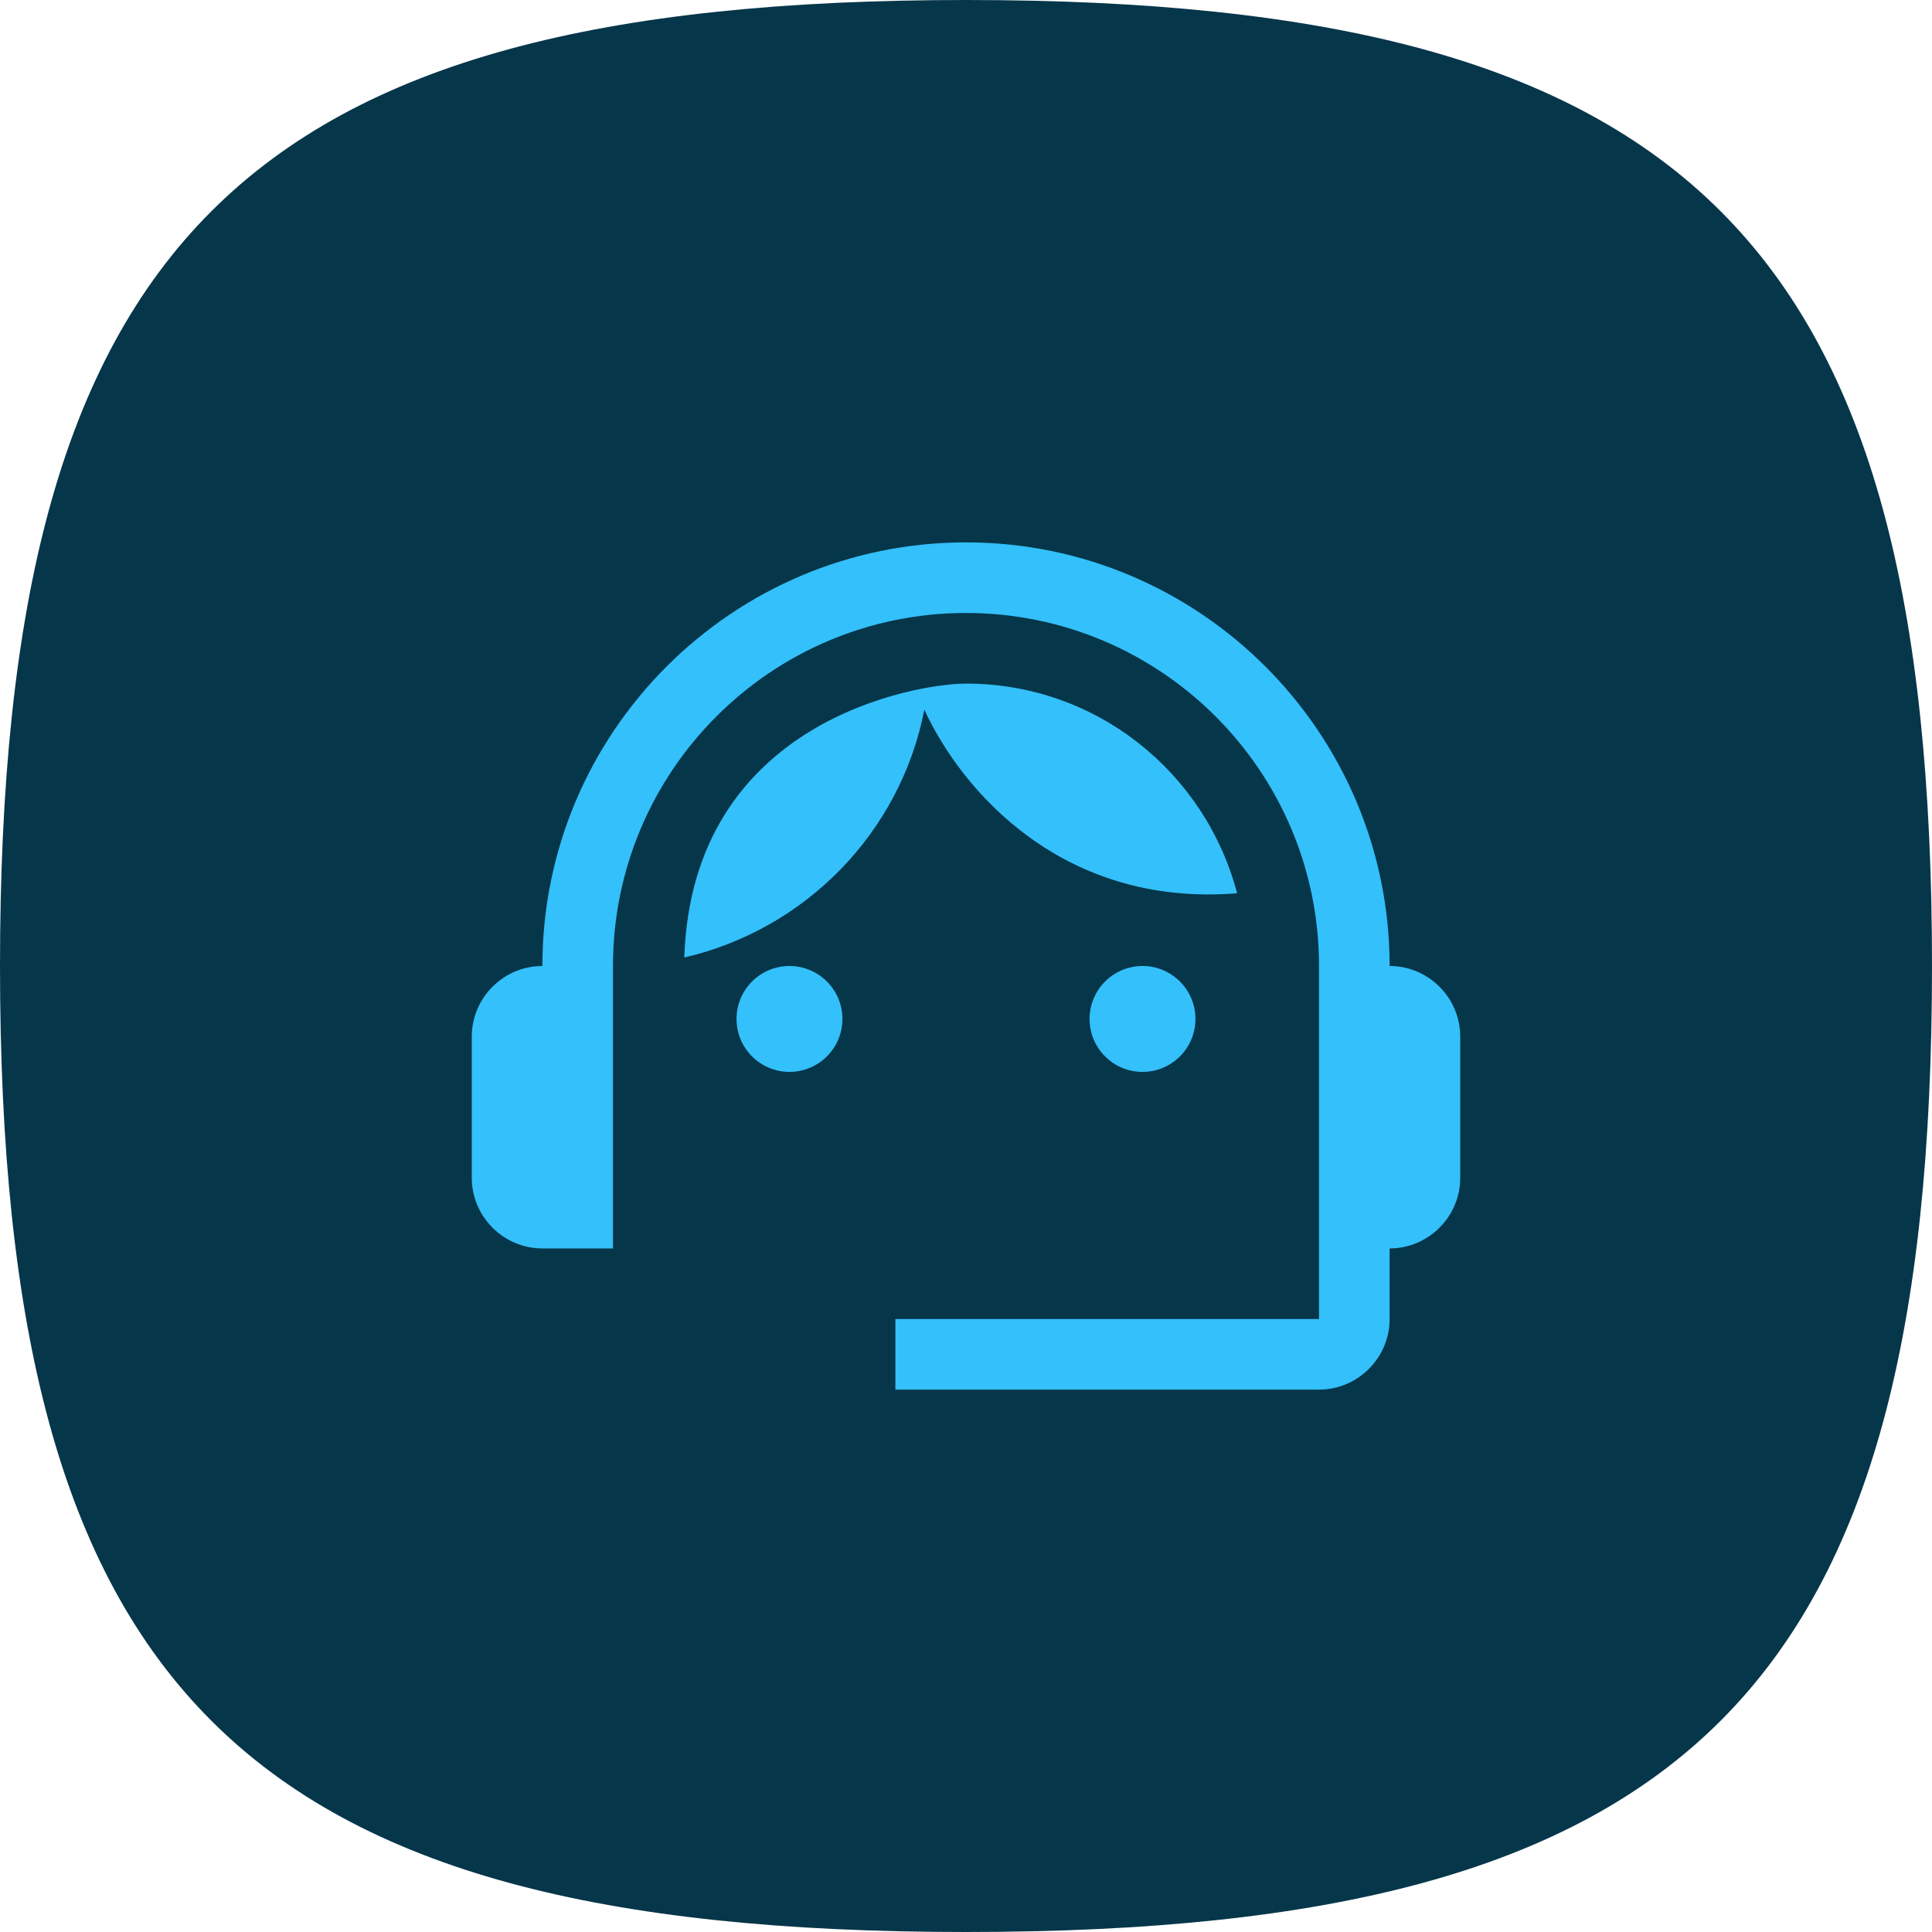 <svg width="86" height="86" viewBox="0 0 86 86" fill="none" xmlns="http://www.w3.org/2000/svg">
<path d="M0 43C0 10.75 10.75 0 43 0C75.25 0 86 10.75 86 43C86 75.25 75.25 86 43 86C10.75 86 0 75.25 0 43Z" fill="#06364A"/>
<g clip-path="url(#clip0_16902_4091)">
<path d="M43 30.429C40.863 30.429 30.806 32.032 30.46 42.623C35.866 41.366 40.077 37.06 41.146 31.592C42.811 35.206 47.306 40.392 55.069 39.763C53.654 34.389 48.814 30.429 43 30.429Z" fill="#33C0FB"/>
<path d="M35.142 47.714C36.444 47.714 37.499 46.659 37.499 45.357C37.499 44.056 36.444 43 35.142 43C33.84 43 32.785 44.056 32.785 45.357C32.785 46.659 33.84 47.714 35.142 47.714Z" fill="#33C0FB"/>
<path d="M50.857 47.714C52.159 47.714 53.214 46.659 53.214 45.357C53.214 44.056 52.159 43 50.857 43C49.555 43 48.5 44.056 48.5 45.357C48.5 46.659 49.555 47.714 50.857 47.714Z" fill="#33C0FB"/>
<path d="M61.857 43C61.857 32.597 53.403 24.143 43 24.143C32.597 24.143 24.143 32.597 24.143 43C22.414 43 21 44.414 21 46.143V52.429C21 54.157 22.414 55.572 24.143 55.572H27.286V43C27.286 34.326 34.326 27.286 43 27.286C51.674 27.286 58.714 34.326 58.714 43V58.714H39.857V61.857H58.714C60.443 61.857 61.857 60.443 61.857 58.714V55.572C63.586 55.572 65 54.157 65 52.429V46.143C65 44.414 63.586 43 61.857 43Z" fill="#33C0FB"/>
</g>
<defs>
<clipPath id="clip0_16902_4091">
<rect width="48" height="48" fill="white" transform="translate(19 19)"/>
</clipPath>
</defs>
</svg>
